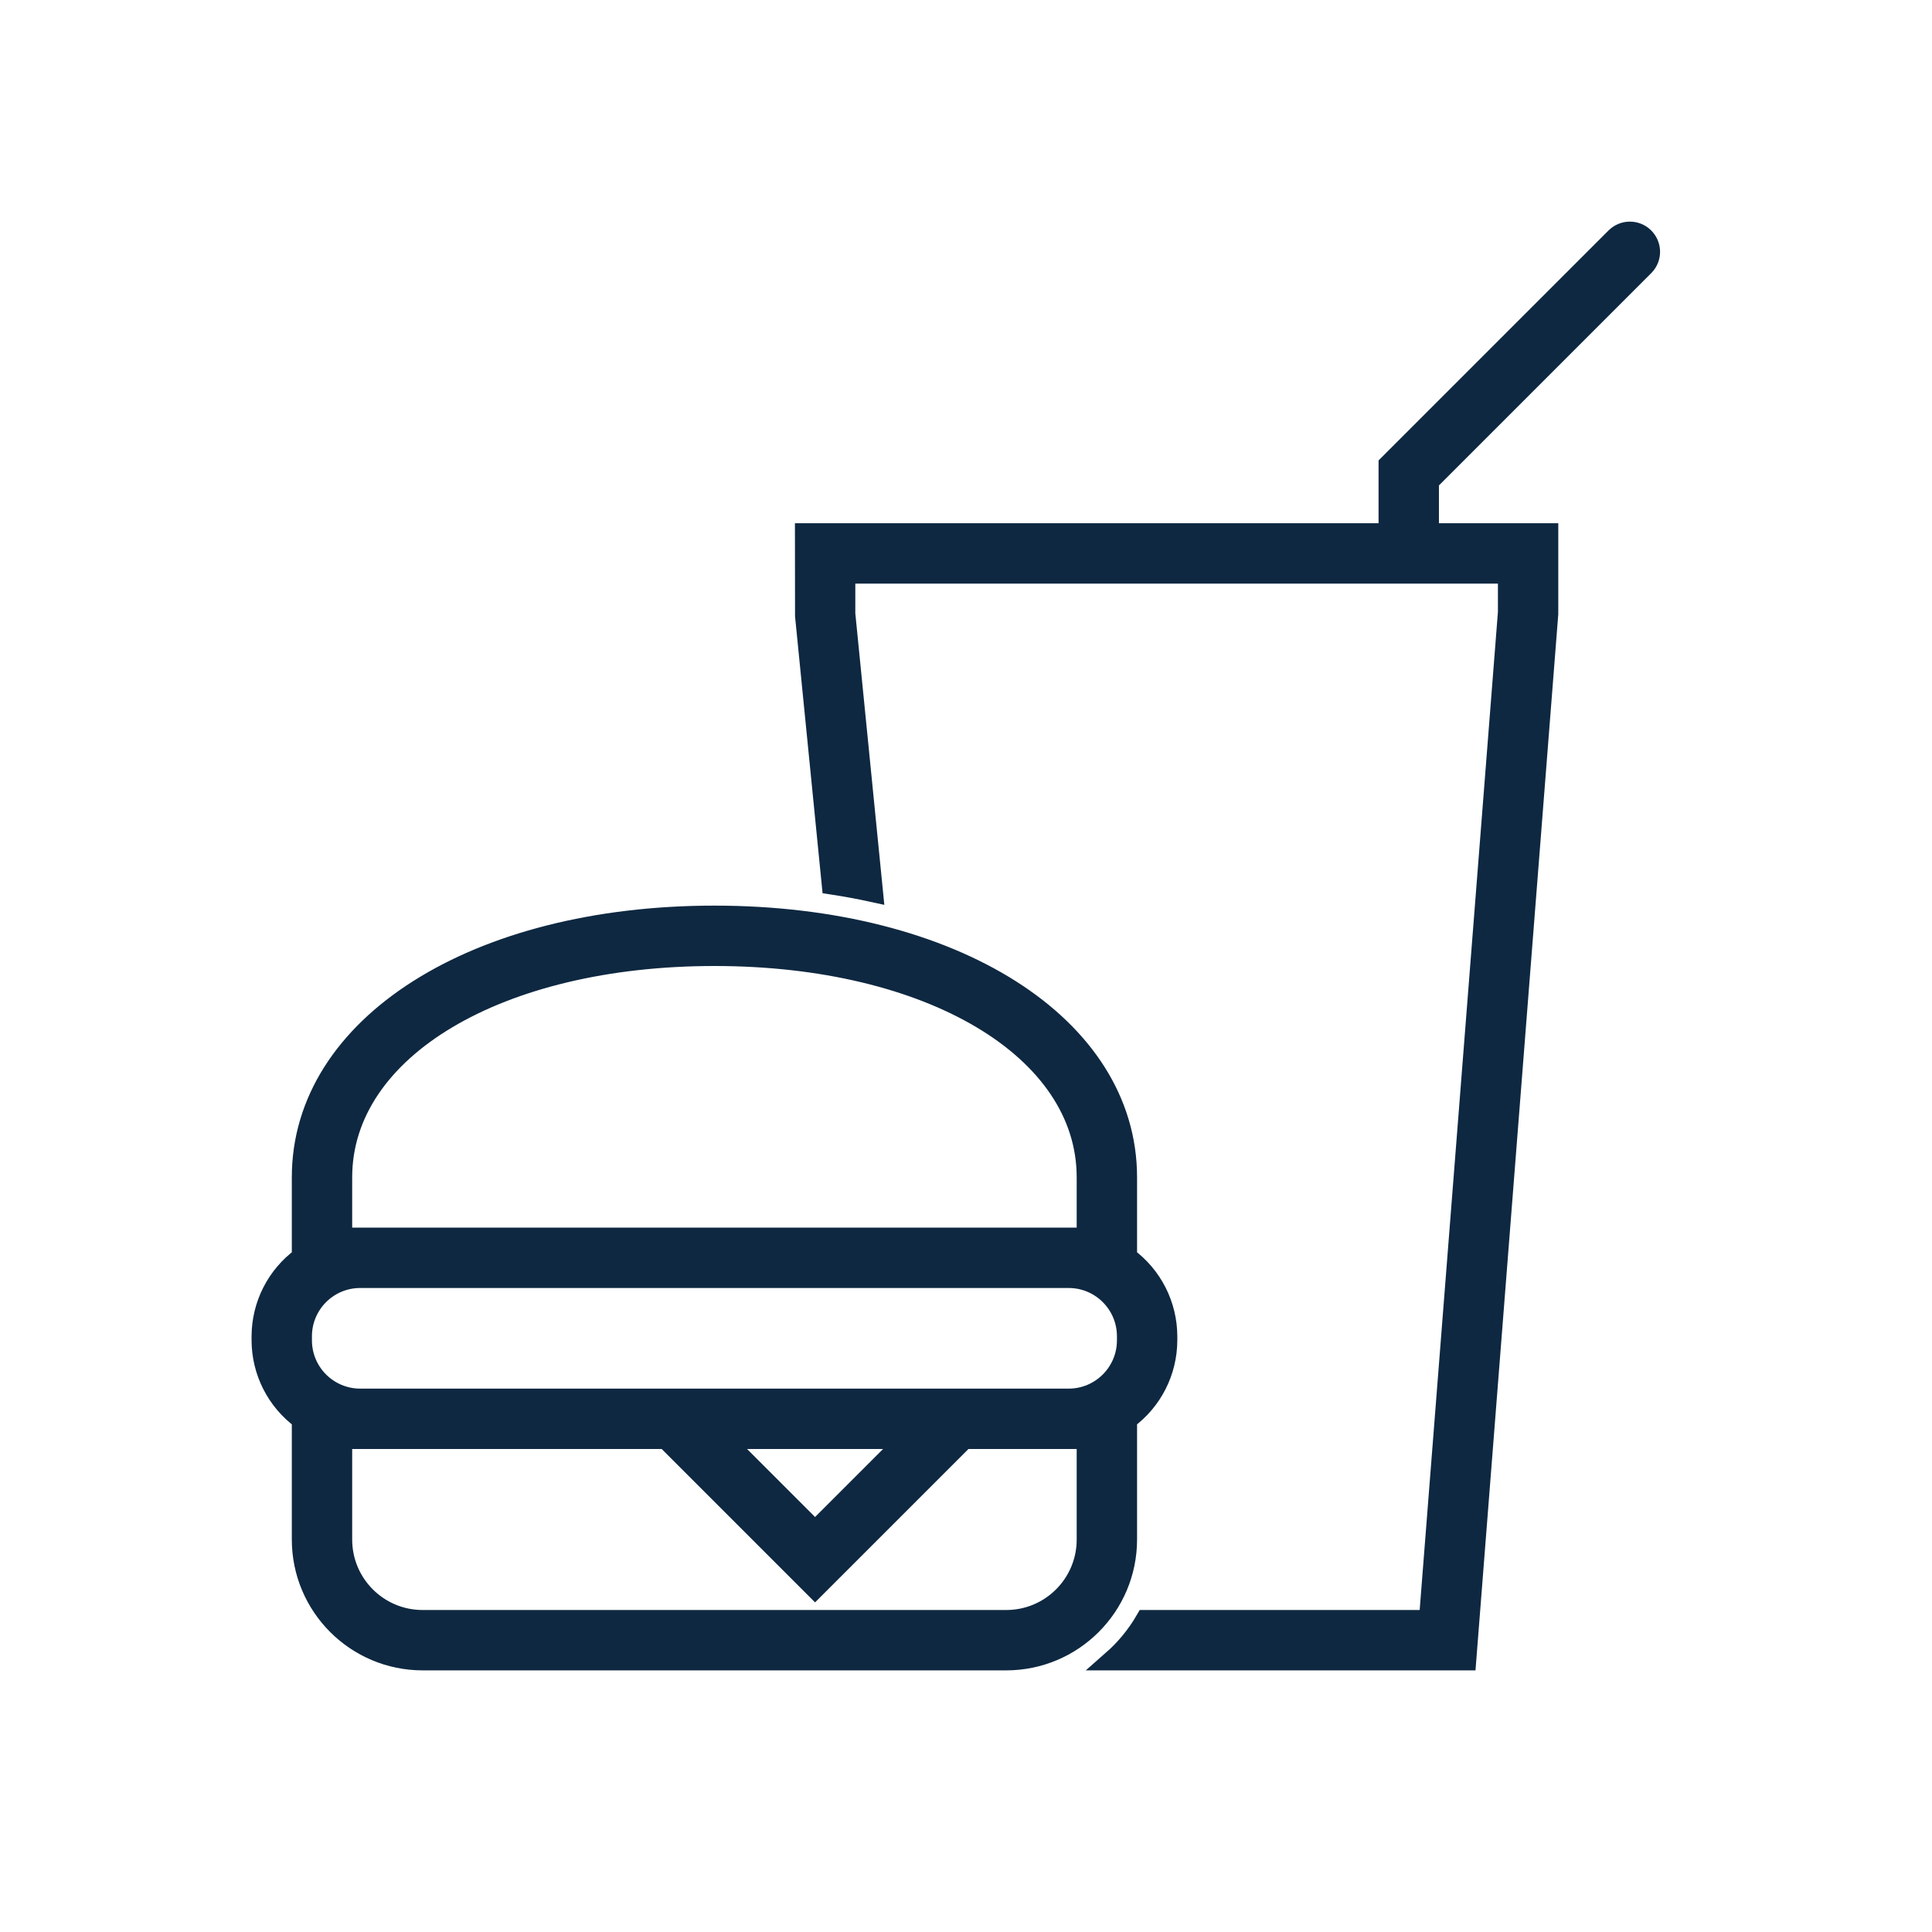 <svg width="96" height="96" xmlns="http://www.w3.org/2000/svg" xmlns:xlink="http://www.w3.org/1999/xlink" xml:space="preserve" overflow="hidden"><g transform="translate(-303 -216)"><path d="M384.707 229.207C385.091 228.81 385.08 228.177 384.682 227.793 384.295 227.419 383.68 227.419 383.293 227.793L372 239.086 372 242.5 343 242.5 343.005 246.6 344.332 259.948C345.031 260.055 345.712 260.181 346.376 260.326L345 246.5 345 244.5 377.931 244.5 377.931 246.422 374.005 296.5 359.92 296.5C359.485 297.251 358.931 297.927 358.279 298.5L375.854 298.5 379.93 246.5 379.93 242.5 374 242.5 374 239.914Z" stroke="#0E2841" fill="#0E2841"/><path d="M359 286.528C360.254 285.612 360.996 284.153 361 282.6L361 282.4C360.996 280.847 360.254 279.388 359 278.472L359 274.5C359 266.967 350.379 261.5 338.5 261.5 326.621 261.5 318 266.967 318 274.5L318 278.472C316.746 279.388 316.004 280.847 316 282.4L316 282.6C316.004 284.153 316.746 285.612 318 286.528L318 292.5C318.003 295.812 320.688 298.497 324 298.5L353 298.5C356.312 298.497 358.997 295.812 359 292.5ZM320 277.5 320 274.5C320 268.126 327.78 263.5 338.5 263.5 349.22 263.5 357 268.126 357 274.5L357 277.5 320 277.5ZM318 282.4C318 280.798 319.298 279.5 320.9 279.5L356.1 279.5C357.702 279.5 359 280.798 359 282.4L359 282.6C359 284.202 357.702 285.5 356.1 285.5L320.9 285.5C319.298 285.5 318 284.202 318 282.6ZM348.086 287.5 343.5 292.086 338.914 287.5ZM357 292.5C357 294.709 355.209 296.5 353 296.5L324 296.5C321.791 296.5 320 294.709 320 292.5L320 287.5 336.086 287.5 343.5 294.914 350.914 287.5 357 287.5Z" stroke="#0E2841" fill="#0E2841"/></g></svg>